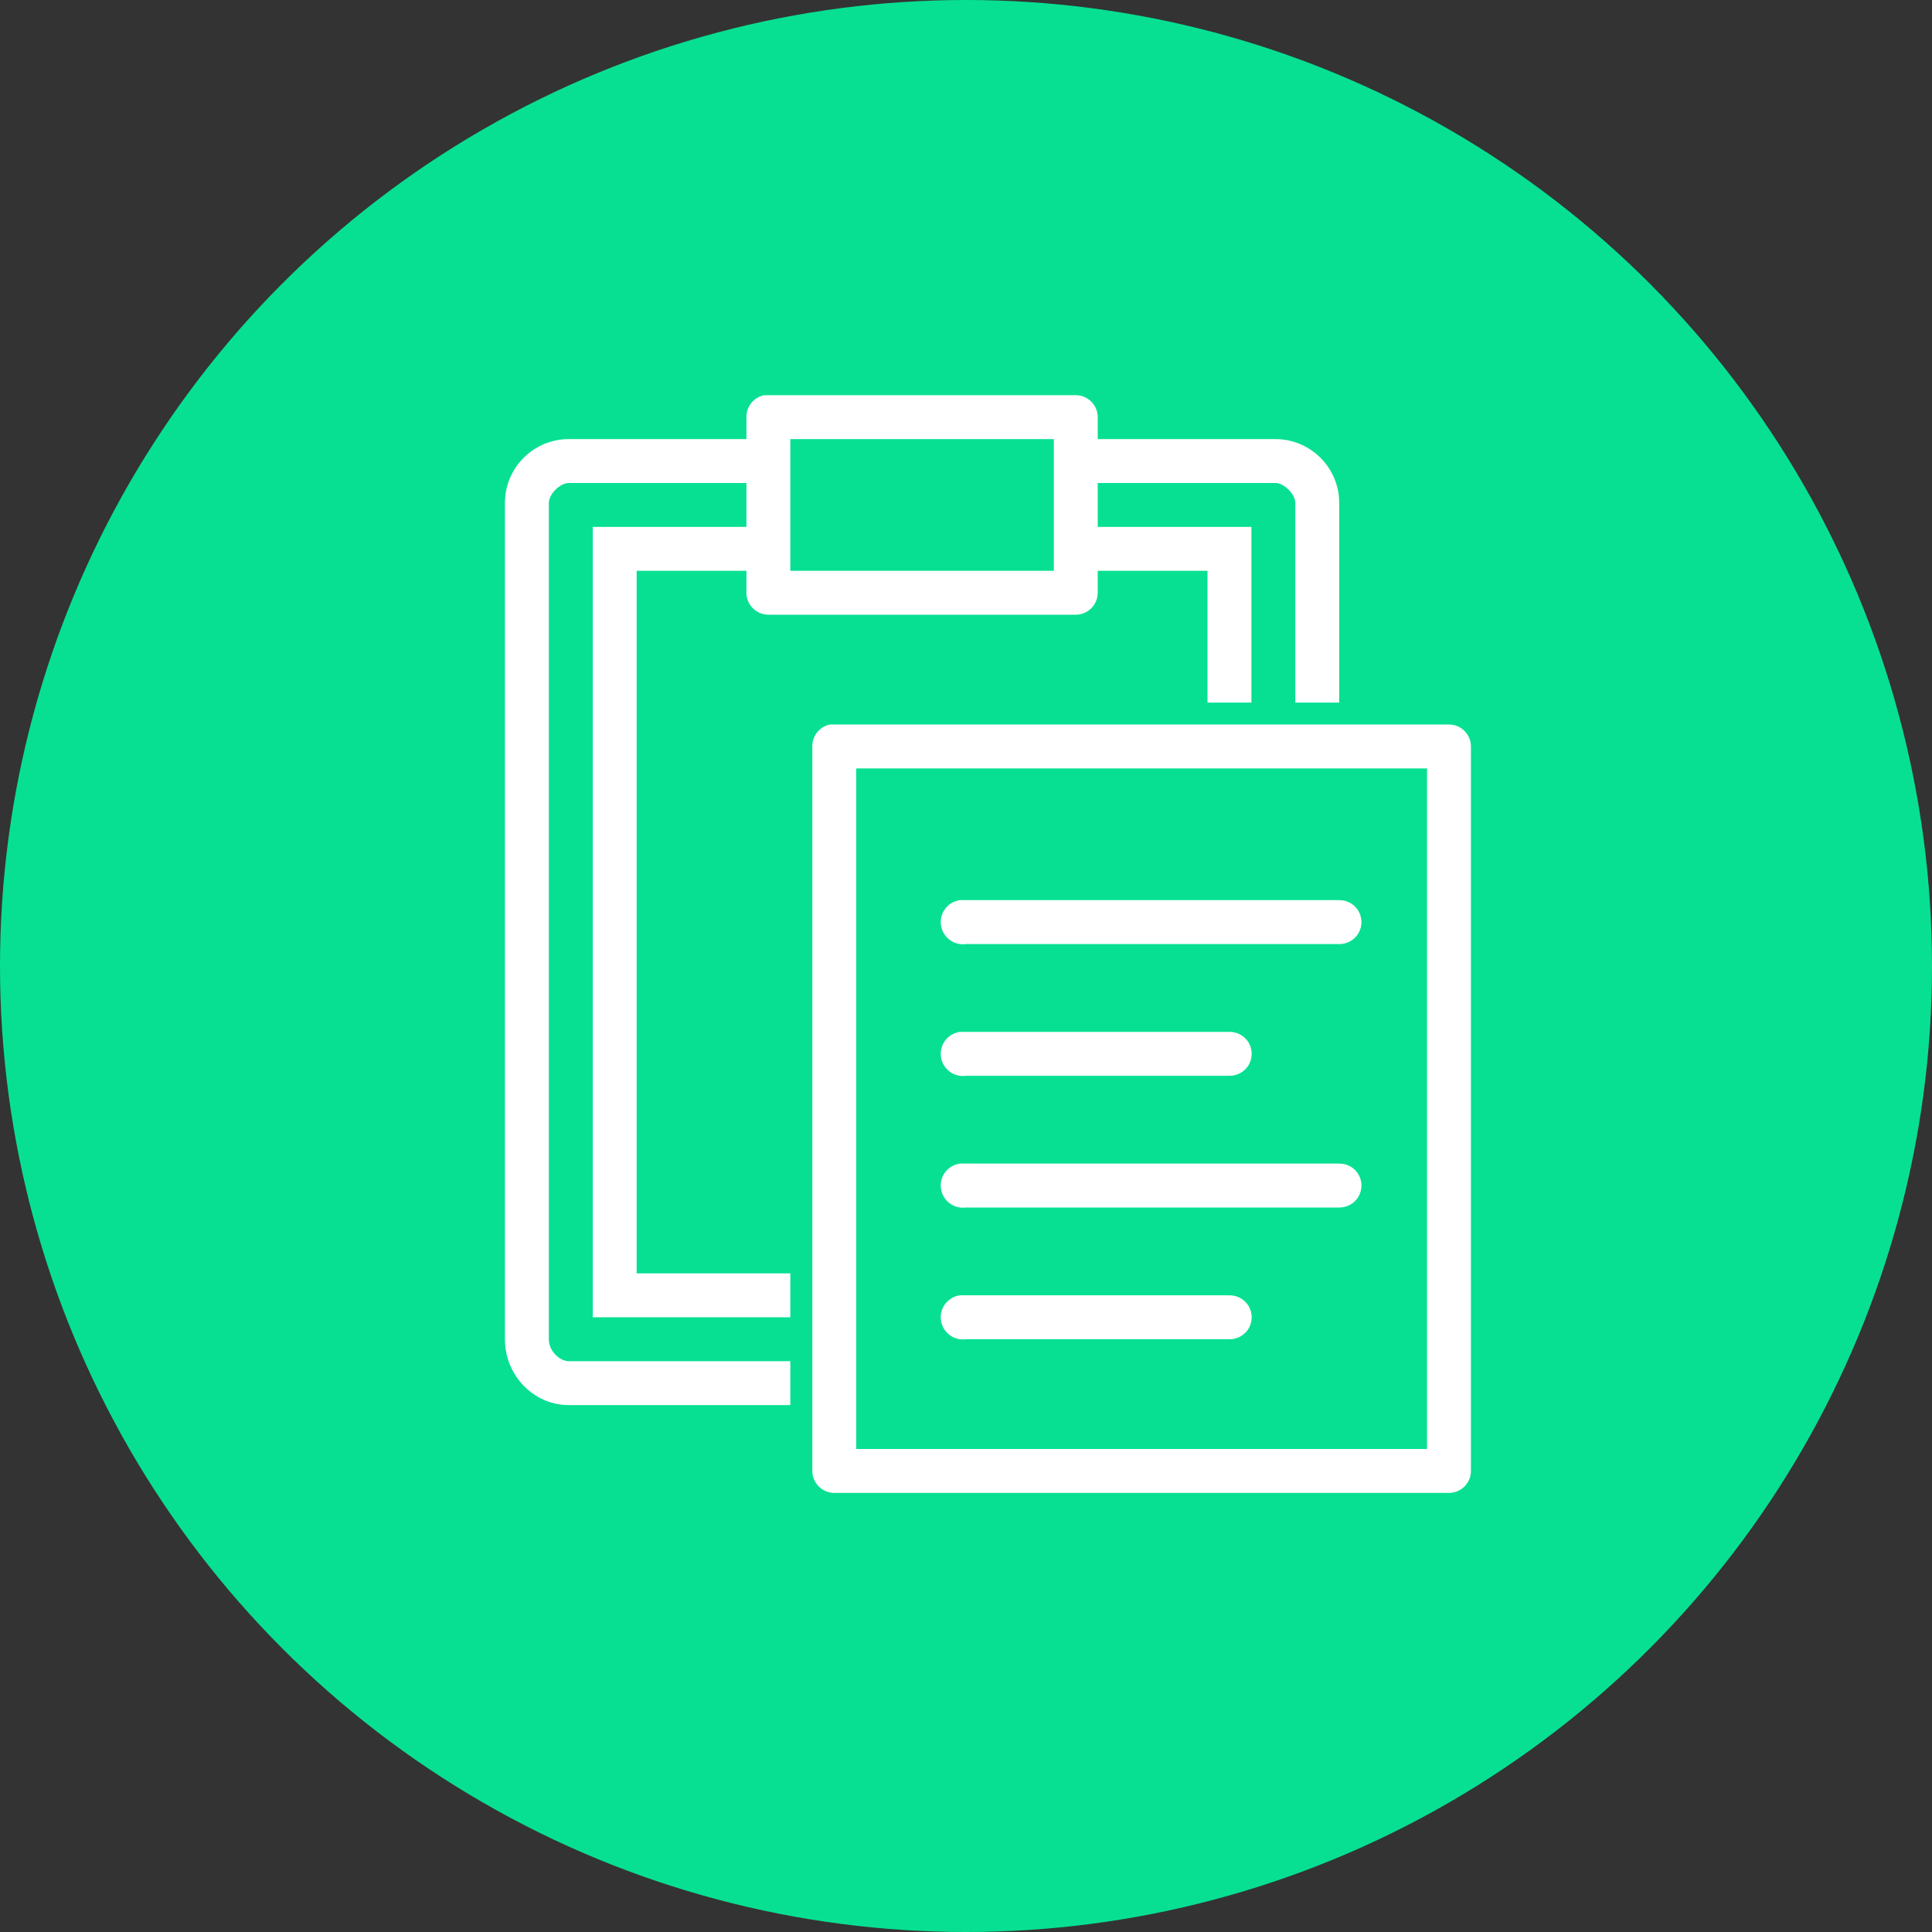 <svg width="40" height="40" viewBox="0 0 40 40" fill="none" xmlns="http://www.w3.org/2000/svg">
<rect x="0" y="0" width="40" height="40" fill="#333333" stroke="none"/>
<circle cx="20" cy="20" r="20" fill="#07E092"/>
<g clip-path="url(#clip0)">
<path d="M15.823 8.182C15.607 8.223 15.451 8.414 15.454 8.636V9.091H11.775C11.047 9.091 10.454 9.684 10.454 10.412V27.727C10.454 28.475 11.047 29.091 11.775 29.091H16.363V28.182H11.775C11.594 28.182 11.363 27.979 11.363 27.727V10.412C11.363 10.231 11.594 10 11.775 10H15.454V10.909H12.272V27.273H16.363V26.364H13.181V11.818H15.454V12.273C15.454 12.523 15.658 12.727 15.909 12.727H22.272C22.523 12.727 22.727 12.523 22.727 12.273V11.818H25V14.546H25.909V10.909H22.727V10H26.406C26.587 10 26.818 10.231 26.818 10.412V14.546H27.727V10.412C27.727 9.684 27.134 9.091 26.406 9.091H22.727V8.636C22.727 8.386 22.523 8.182 22.272 8.182H15.909C15.894 8.182 15.88 8.182 15.866 8.182C15.852 8.182 15.838 8.182 15.823 8.182ZM16.363 9.091H21.818V11.818H16.363V9.091ZM17.187 15C16.97 15.041 16.814 15.233 16.818 15.455V30.454C16.818 30.705 17.022 30.909 17.272 30.909H30C30.25 30.909 30.454 30.705 30.454 30.454V15.455C30.454 15.204 30.25 15 30 15H17.272C17.258 15 17.244 15 17.23 15C17.215 15 17.201 15 17.187 15ZM17.727 15.909H29.545V30H17.727V15.909ZM19.872 18.636C19.621 18.672 19.446 18.904 19.481 19.155C19.517 19.405 19.749 19.581 20 19.546H27.727C27.89 19.547 28.043 19.462 28.126 19.32C28.208 19.178 28.208 19.004 28.126 18.862C28.043 18.72 27.89 18.635 27.727 18.636H20C19.985 18.636 19.971 18.636 19.957 18.636C19.943 18.636 19.928 18.636 19.914 18.636C19.9 18.636 19.886 18.636 19.872 18.636ZM19.872 21.364C19.621 21.399 19.446 21.632 19.481 21.882C19.517 22.133 19.749 22.308 20 22.273H25.454C25.617 22.274 25.77 22.189 25.854 22.047C25.935 21.905 25.935 21.731 25.854 21.589C25.77 21.447 25.617 21.362 25.454 21.364H20C19.985 21.364 19.971 21.364 19.957 21.364C19.943 21.364 19.928 21.364 19.914 21.364C19.9 21.364 19.886 21.364 19.872 21.364ZM19.872 24.091C19.621 24.126 19.446 24.359 19.481 24.609C19.517 24.86 19.749 25.035 20 25H27.727C27.89 25.002 28.043 24.917 28.126 24.774C28.208 24.633 28.208 24.459 28.126 24.316C28.043 24.174 27.89 24.089 27.727 24.091H20C19.985 24.091 19.971 24.091 19.957 24.091C19.943 24.091 19.928 24.091 19.914 24.091C19.9 24.091 19.886 24.091 19.872 24.091ZM19.872 26.818C19.621 26.854 19.446 27.086 19.481 27.337C19.517 27.587 19.749 27.763 20 27.727H25.454C25.617 27.729 25.77 27.644 25.854 27.502C25.935 27.36 25.935 27.186 25.854 27.044C25.77 26.902 25.617 26.816 25.454 26.818H20C19.985 26.818 19.971 26.818 19.957 26.818C19.943 26.818 19.928 26.818 19.914 26.818C19.9 26.818 19.886 26.818 19.872 26.818Z" fill="white"/>
</g>
<defs>
<clipPath id="clip0">
<rect width="22.727" height="22.727" fill="white" transform="translate(9.091 8.182)"/>
</clipPath>
</defs>
</svg>
